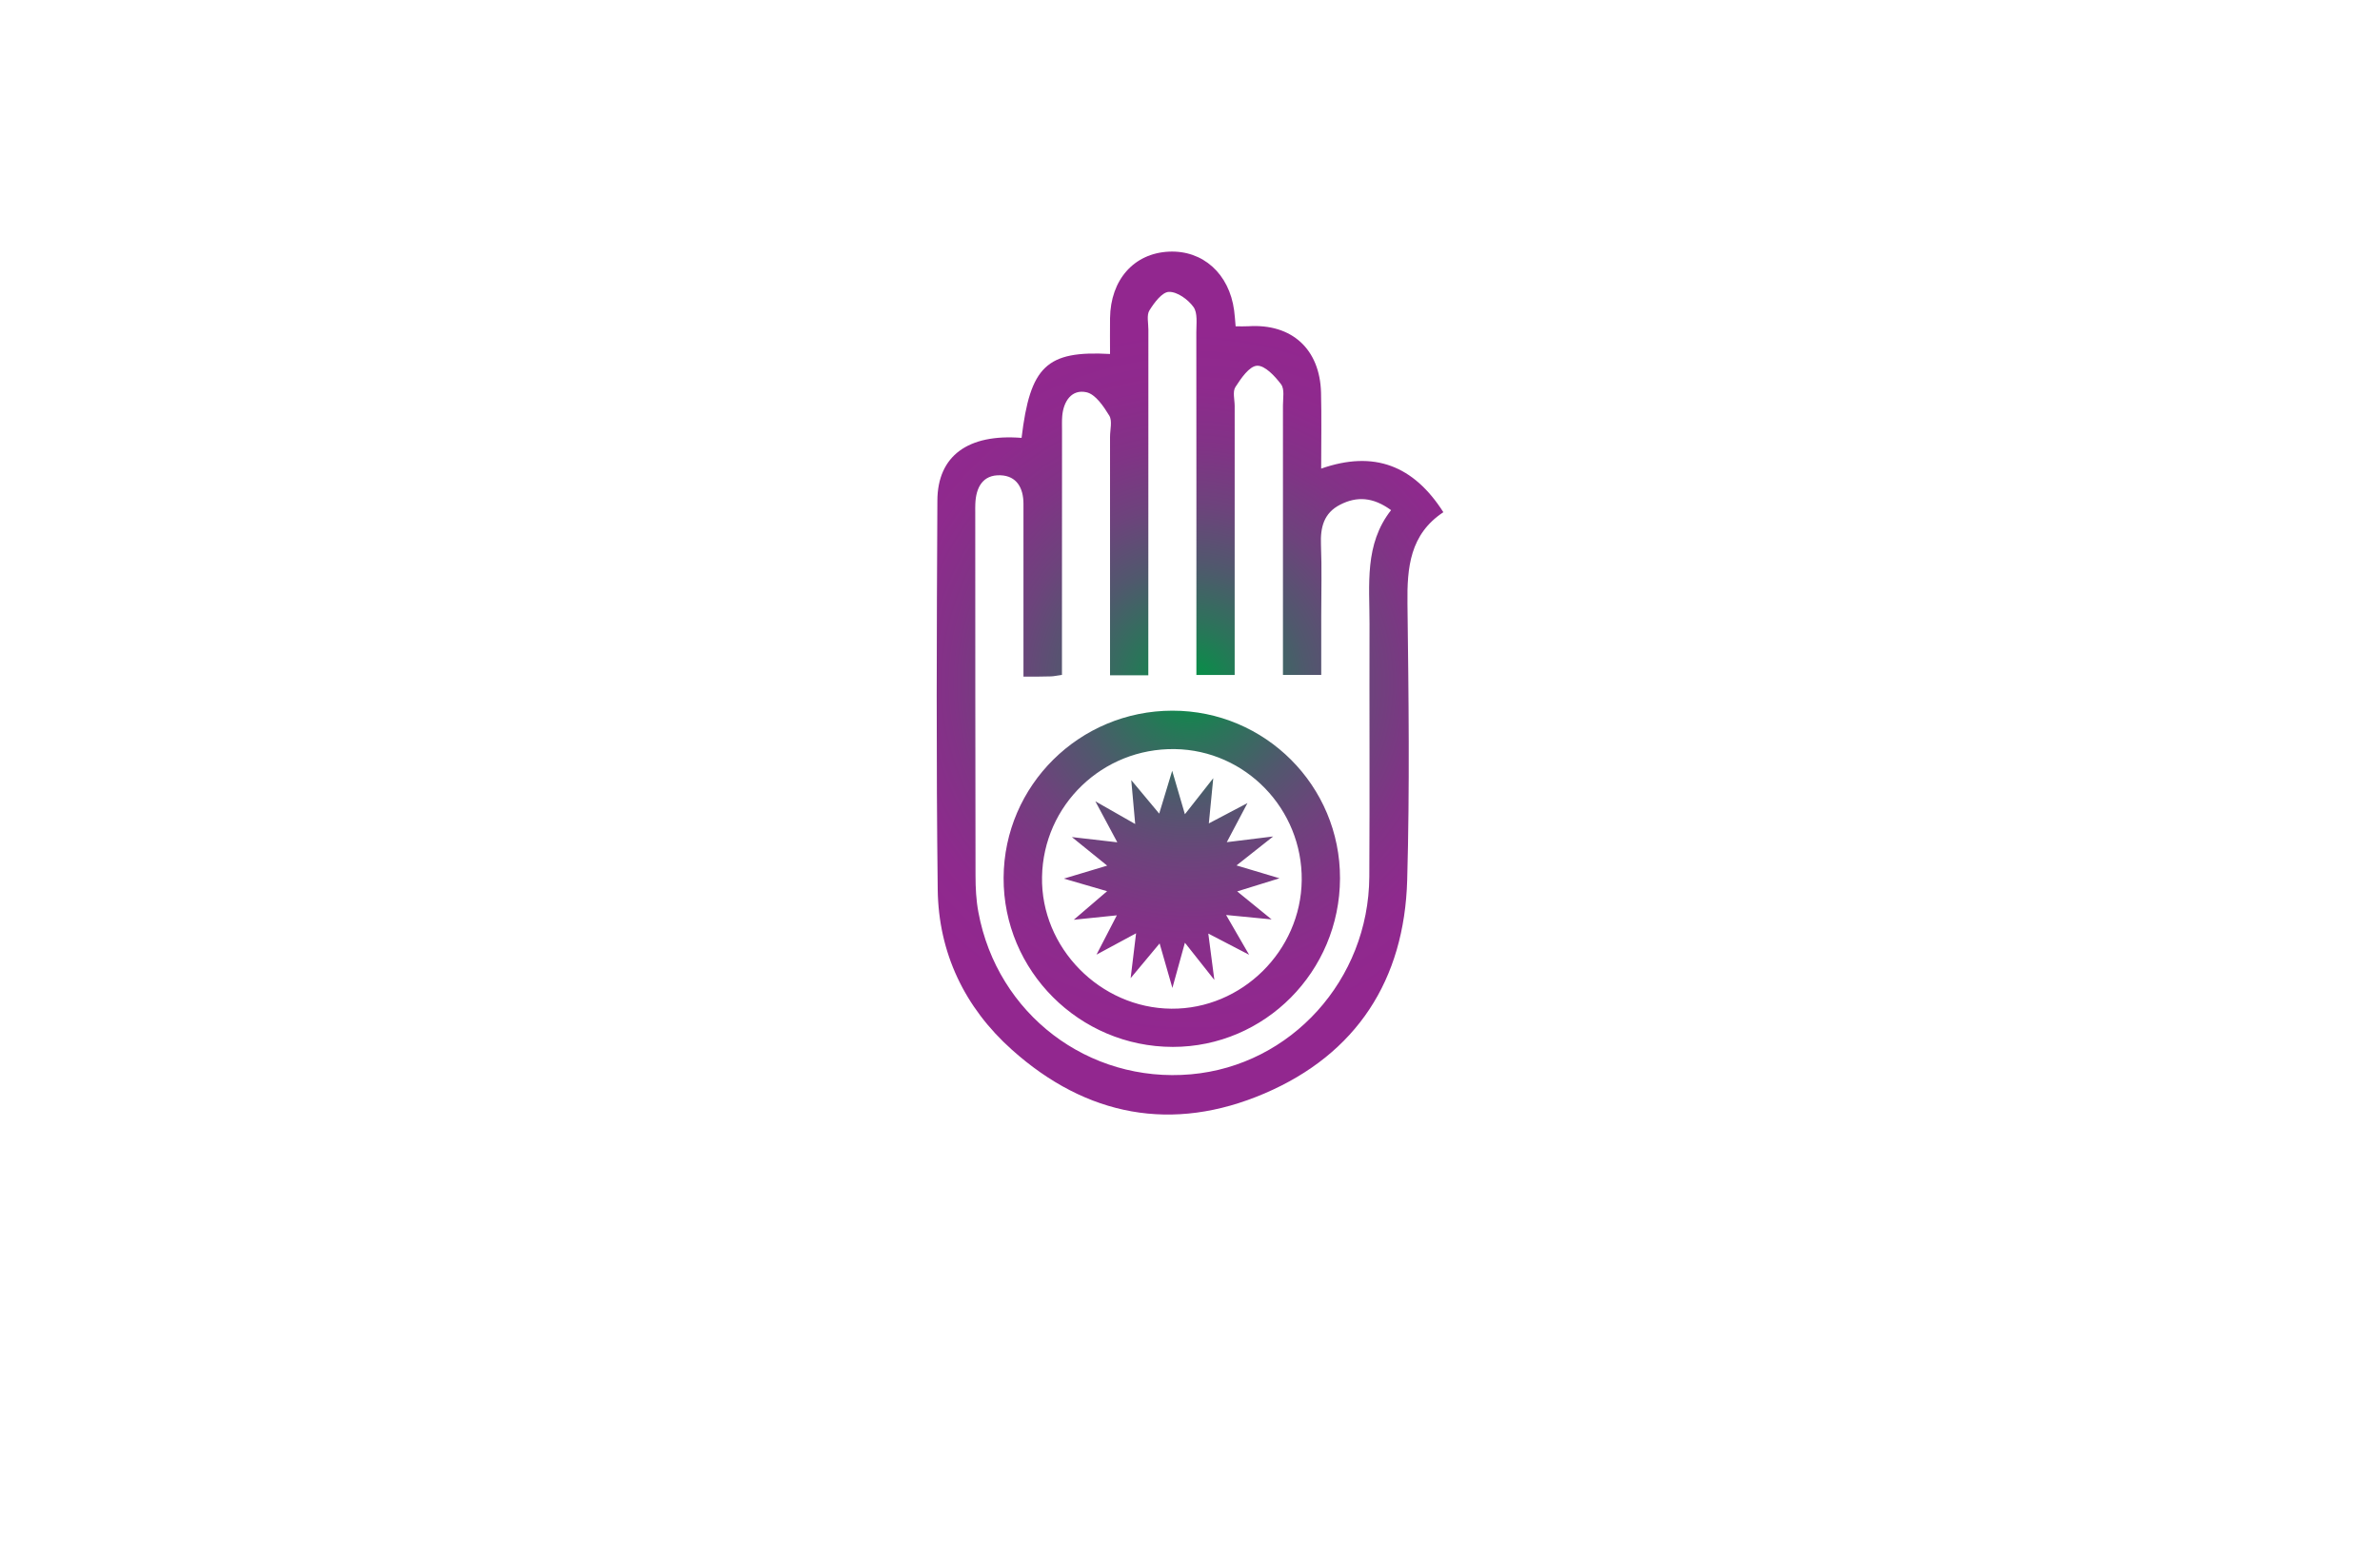 <?xml version="1.0" encoding="utf-8"?>
<!-- Generator: Adobe Illustrator 27.8.1, SVG Export Plug-In . SVG Version: 6.00 Build 0)  -->
<svg version="1.1" xmlns="http://www.w3.org/2000/svg" xmlns:xlink="http://www.w3.org/1999/xlink" x="0px" y="0px"
	 viewBox="0 0 350 230" style="enable-background:new 0 0 350 230;" xml:space="preserve">
<style type="text/css">
	.st0{fill:#F9E4D9;}
	.st1{fill:#DAF5F7;}
	.st2{fill:#D9F4E5;}
	.st3{fill:#E6F4D9;}
	.st4{fill:#F4E6D9;}
	.st5{fill:#E6E6FF;}
	.st6{fill:#F2F0DA;}
	.st7{fill:#F4EDD9;}
	.st8{fill:#DCFEFF;}
	.st9{fill:#4C2400;}
	.st10{fill:#FFDCC0;}
	.st11{fill:#32D3F3;}
	.st12{fill:#EAE9CE;}
	.st13{fill:#E4E5CF;}
	.st14{fill:#BFF6F7;}
	.st15{fill:#70D699;}
	.st16{fill:#D2F9F8;}
	.st17{fill:#F4F4D9;}
	.st18{fill:#CBCCB4;}
	.st19{fill:#F0D9F4;}
	.st20{fill:#C7FEFF;}
	.st21{fill:#CCFFFE;}
	.st22{fill:#CCFFE1;}
	.st23{fill:#231F20;}
	.st24{fill:#1C75BC;stroke:#F1F2F2;stroke-miterlimit:10;}
	.st25{fill:#FFFFFF;stroke:#F1F2F2;stroke-miterlimit:10;}
	.st26{fill:#FFC648;stroke:#F1F2F2;stroke-miterlimit:10;}
	.st27{fill:#825300;}
	.st28{fill:#AF2300;}
	.st29{fill:#AE6529;}
	.st30{fill:#A09F47;}
	.st31{fill:#003D50;}
	.st32{fill:#821600;}
	.st33{fill:#660C02;}
	.st34{fill:#974200;}
	.st35{fill:#725200;}
	.st36{fill:#AA5B08;}
	.st37{fill:#2B3990;}
	.st38{fill:#877F00;}
	.st39{fill:#9F00FF;}
	.st40{fill:#15FF00;}
	.st41{fill:#8D6195;}
	.st42{fill:#FFBA7B;}
	.st43{fill:#40006D;}
	.st44{fill:#8FD6D8;}
	.st45{fill:#A27021;}
	.st46{fill:#BC8200;}
	.st47{fill-rule:evenodd;clip-rule:evenodd;fill:#00245E;}
	.st48{fill:#AF1900;}
	.st49{fill-rule:evenodd;clip-rule:evenodd;fill:#877F00;}
	.st50{fill-rule:evenodd;clip-rule:evenodd;}
	.st51{fill:#00F9FF;}
	.st52{fill:#FFC648;}
	.st53{fill:#1C75BC;}
	.st54{clip-path:url(#SVGID_00000180358644281195791570000015148909972464454805_);fill:#369694;}
	.st55{fill:#F4A64E;}
	.st56{fill-rule:evenodd;clip-rule:evenodd;fill:#974200;}
	.st57{fill-rule:evenodd;clip-rule:evenodd;fill:#901E2E;}
	.st58{fill-rule:evenodd;clip-rule:evenodd;fill:#002D00;}
	.st59{fill-rule:evenodd;clip-rule:evenodd;fill:#B1CFC7;}
	.st60{fill:#FFD747;}
	.st61{fill:#074C00;}
	.st62{fill:#012A3F;}
	.st63{fill-rule:evenodd;clip-rule:evenodd;fill:#00F9FF;}
	.st64{fill:url(#SVGID_00000159454212774671404080000006776187339868490895_);}
	.st65{fill:url(#SVGID_00000147211201008758137020000004112090089008268202_);}
	.st66{fill:url(#SVGID_00000071549923574037041970000010619650753142989728_);}
	.st67{fill:url(#SVGID_00000096041840516133354920000006798485459127568769_);}
	.st68{fill:url(#SVGID_00000047047353471589466170000003599323143145327514_);}
	.st69{fill:url(#SVGID_00000081614579330632370570000010558260507535428756_);}
	.st70{fill:url(#SVGID_00000005975072548613661480000014037004358499396269_);}
	.st71{fill:url(#SVGID_00000040540774056873305920000013238080295964670595_);}
	.st72{fill:url(#SVGID_00000170253055706099223020000010169535362671850391_);}
	.st73{fill:url(#SVGID_00000011710253164202241860000015531590461108654987_);}
	.st74{fill:#39B54A;}
	.st75{fill:url(#SVGID_00000101818986537369855060000005910774094148008355_);}
	.st76{fill:url(#SVGID_00000037654690255246516060000008913073731912345005_);}
	.st77{fill:#C49A6C;}
	.st78{fill:url(#SVGID_00000124138771156485260130000018328622643865008306_);}
	.st79{fill:#004580;}
	.st80{fill:url(#SVGID_00000127725205976033492690000017180533958086393995_);}
	.st81{fill:url(#SVGID_00000080203329140527055750000008035668386863717281_);}
	.st82{fill:url(#SVGID_00000026154467058895224150000010128048326222519446_);}
	.st83{fill:#589179;}
	.st84{fill:#57898E;}
	.st85{fill:url(#SVGID_00000099629447504086144520000003546929390705573567_);}
	.st86{fill:url(#SVGID_00000111894643839281136240000000741376277018514324_);}
	.st87{fill:#262262;}
	.st88{fill:#24A8F0;}
	.st89{fill:url(#SVGID_00000033327918699624362430000003490629937313912708_);}
	.st90{fill:url(#SVGID_00000109739398889876343830000005989971910951919745_);}
</style>
<g id="Layer_1">
</g>
<g id="Layer_2">
</g>
<g id="Layer_3">
</g>
<g id="Layer_4">
</g>
<g id="Layer_5">
</g>
<g id="Layer_6">
</g>
<g id="Layer_7">
</g>
<g id="Layer_8">
</g>
<g id="Layer_9">
</g>
<g id="Layer_10">
</g>
<g id="Layer_11">
</g>
<g id="Layer_12">
</g>
<g id="Layer_13">
</g>
<g id="Layer_14">
</g>
<g id="Layer_15">
	
		<radialGradient id="SVGID_00000011718190522312664550000011285363578759509941_" cx="175" cy="100.47" r="52.039" gradientUnits="userSpaceOnUse">
		<stop  offset="0" style="stop-color:#009444"/>
		<stop  offset="0.164" style="stop-color:#2B745A"/>
		<stop  offset="0.334" style="stop-color:#50586D"/>
		<stop  offset="0.504" style="stop-color:#6D437C"/>
		<stop  offset="0.673" style="stop-color:#813386"/>
		<stop  offset="0.839" style="stop-color:#8E2A8D"/>
		<stop  offset="1" style="stop-color:#92278F"/>
	</radialGradient>
	<path style="fill:url(#SVGID_00000011718190522312664550000011285363578759509941_);" d="M150.23,64.4
		c1.27-10.53,3.66-12.86,13.01-12.34c0-1.76-0.02-3.51,0-5.25c0.07-5.68,3.52-9.56,8.66-9.8c5-0.23,8.87,3.25,9.59,8.64
		c0.1,0.72,0.14,1.45,0.22,2.34c0.69,0,1.3,0.03,1.9-0.01c6.35-0.4,10.49,3.34,10.66,9.76c0.09,3.59,0.02,7.18,0.02,11.18
		c7.79-2.73,13.6-0.44,17.97,6.41c-4.92,3.25-5.35,8.14-5.28,13.45c0.17,13.55,0.34,27.12-0.04,40.66
		c-0.41,14.66-7.43,25.57-20.97,31.37c-13.53,5.8-26.2,3.39-37.17-6.43c-6.93-6.2-10.79-14.23-10.9-23.56
		c-0.23-19.06-0.15-38.12-0.05-57.18C137.87,67.03,142.37,63.78,150.23,64.4z M150.51,99.51c0-5.01,0-9.64,0-14.28
		c0-3.71,0-7.42,0-11.13c0-2.31-0.98-4.11-3.38-4.2c-2.62-0.1-3.61,1.8-3.7,4.21c-0.02,0.42-0.01,0.85-0.01,1.27
		c0.01,17.8,0,35.6,0.04,53.4c0,1.79,0.09,3.62,0.42,5.37c2.78,15.01,16.17,25.19,31.27,23.85c14.71-1.31,26.12-13.89,26.22-29.05
		c0.07-12.4,0-24.79,0.03-37.19c0.01-5.78-0.78-11.7,3.17-16.73c-2.64-1.93-5.03-2.07-7.5-0.8c-2.41,1.24-2.91,3.35-2.81,5.88
		c0.14,3.49,0.04,6.99,0.04,10.49c0,2.92,0,5.83,0,8.66c-2.15,0-3.79,0-5.63,0c0-1.51,0-2.77,0-4.03c0-11.87,0.01-23.73,0-35.6
		c0-1.05,0.26-2.39-0.27-3.1c-0.9-1.2-2.38-2.8-3.54-2.74c-1.14,0.06-2.36,1.86-3.18,3.13c-0.44,0.68-0.11,1.86-0.11,2.81
		c0,12.08,0,24.16,0,36.24c0,1.12,0,2.24,0,3.3c-2.13,0-3.76,0-5.63,0c0-1.39,0-2.54,0-3.7c0-15.57,0.01-31.15-0.01-46.72
		c0-1.26,0.22-2.82-0.42-3.7c-0.79-1.1-2.38-2.25-3.6-2.22c-1.01,0.02-2.18,1.6-2.88,2.73c-0.43,0.7-0.15,1.86-0.15,2.81
		c-0.01,15.79-0.01,31.57-0.01,47.36c0,1.13,0,2.27,0,3.49c-2.02,0-3.66,0-5.63,0c0-1.32,0-2.45,0-3.59c0-10.49,0-20.98,0-31.47
		c0-1.06,0.36-2.35-0.11-3.13c-0.84-1.37-2.03-3.15-3.36-3.44c-2.16-0.47-3.37,1.3-3.56,3.5c-0.06,0.74-0.03,1.48-0.03,2.22
		c0,10.81-0.01,21.61-0.01,32.42c0,1.13,0,2.27,0,3.43c-0.8,0.11-1.21,0.21-1.62,0.22C153.37,99.52,152.2,99.51,150.51,99.51z
		 M172.41,104.52c13.64-0.01,24.69,11.05,24.65,24.67c-0.04,13.69-11.05,24.78-24.59,24.78c-13.75-0.01-24.95-11.21-24.88-24.88
		C147.66,115.5,158.75,104.53,172.41,104.52z M191.43,129.47c0.12-10.48-8.25-19.14-18.66-19.3c-10.62-0.16-19.34,8.22-19.53,18.8
		c-0.19,10.41,8.54,19.3,19.03,19.38C182.61,148.43,191.31,139.85,191.43,129.47z M164.31,123.88c-2.34-0.27-4.16-0.48-6.68-0.77
		c1.98,1.6,3.41,2.76,5.19,4.2c-2.17,0.65-3.97,1.19-6.37,1.91c2.42,0.7,4.19,1.22,6.36,1.85c-1.66,1.42-3.03,2.6-4.9,4.2
		c2.48-0.25,4.22-0.43,6.33-0.65c-1.02,1.97-1.87,3.62-2.99,5.78c2.24-1.21,3.85-2.07,5.82-3.14c-0.27,2.26-0.48,4-0.8,6.6
		c1.71-2.05,2.87-3.44,4.26-5.11c0.66,2.28,1.17,4.06,1.88,6.55c0.7-2.54,1.21-4.35,1.84-6.65c1.54,1.95,2.69,3.39,4.33,5.47
		c-0.35-2.67-0.59-4.48-0.89-6.82c2.18,1.13,3.79,1.97,6,3.12c-1.31-2.27-2.25-3.89-3.38-5.85c2.28,0.22,4.08,0.4,6.69,0.65
		c-2.03-1.65-3.42-2.78-5.06-4.12c2.3-0.71,3.99-1.24,6.22-1.93c-2.42-0.72-4.17-1.24-6.32-1.89c1.86-1.47,3.3-2.61,5.39-4.26
		c-2.73,0.34-4.55,0.56-6.82,0.84c1.07-2.02,1.86-3.53,3.04-5.75c-2.28,1.2-3.79,2-5.68,2.99c0.23-2.31,0.4-4.08,0.65-6.65
		c-1.64,2.09-2.76,3.51-4.17,5.3c-0.68-2.31-1.18-4.01-1.87-6.39c-0.74,2.46-1.27,4.19-1.91,6.3c-1.46-1.75-2.57-3.08-4.11-4.93
		c0.23,2.51,0.39,4.3,0.58,6.46c-1.95-1.11-3.5-2-5.86-3.34C162.33,120.19,163.2,121.8,164.31,123.88z"/>
</g>
</svg>
